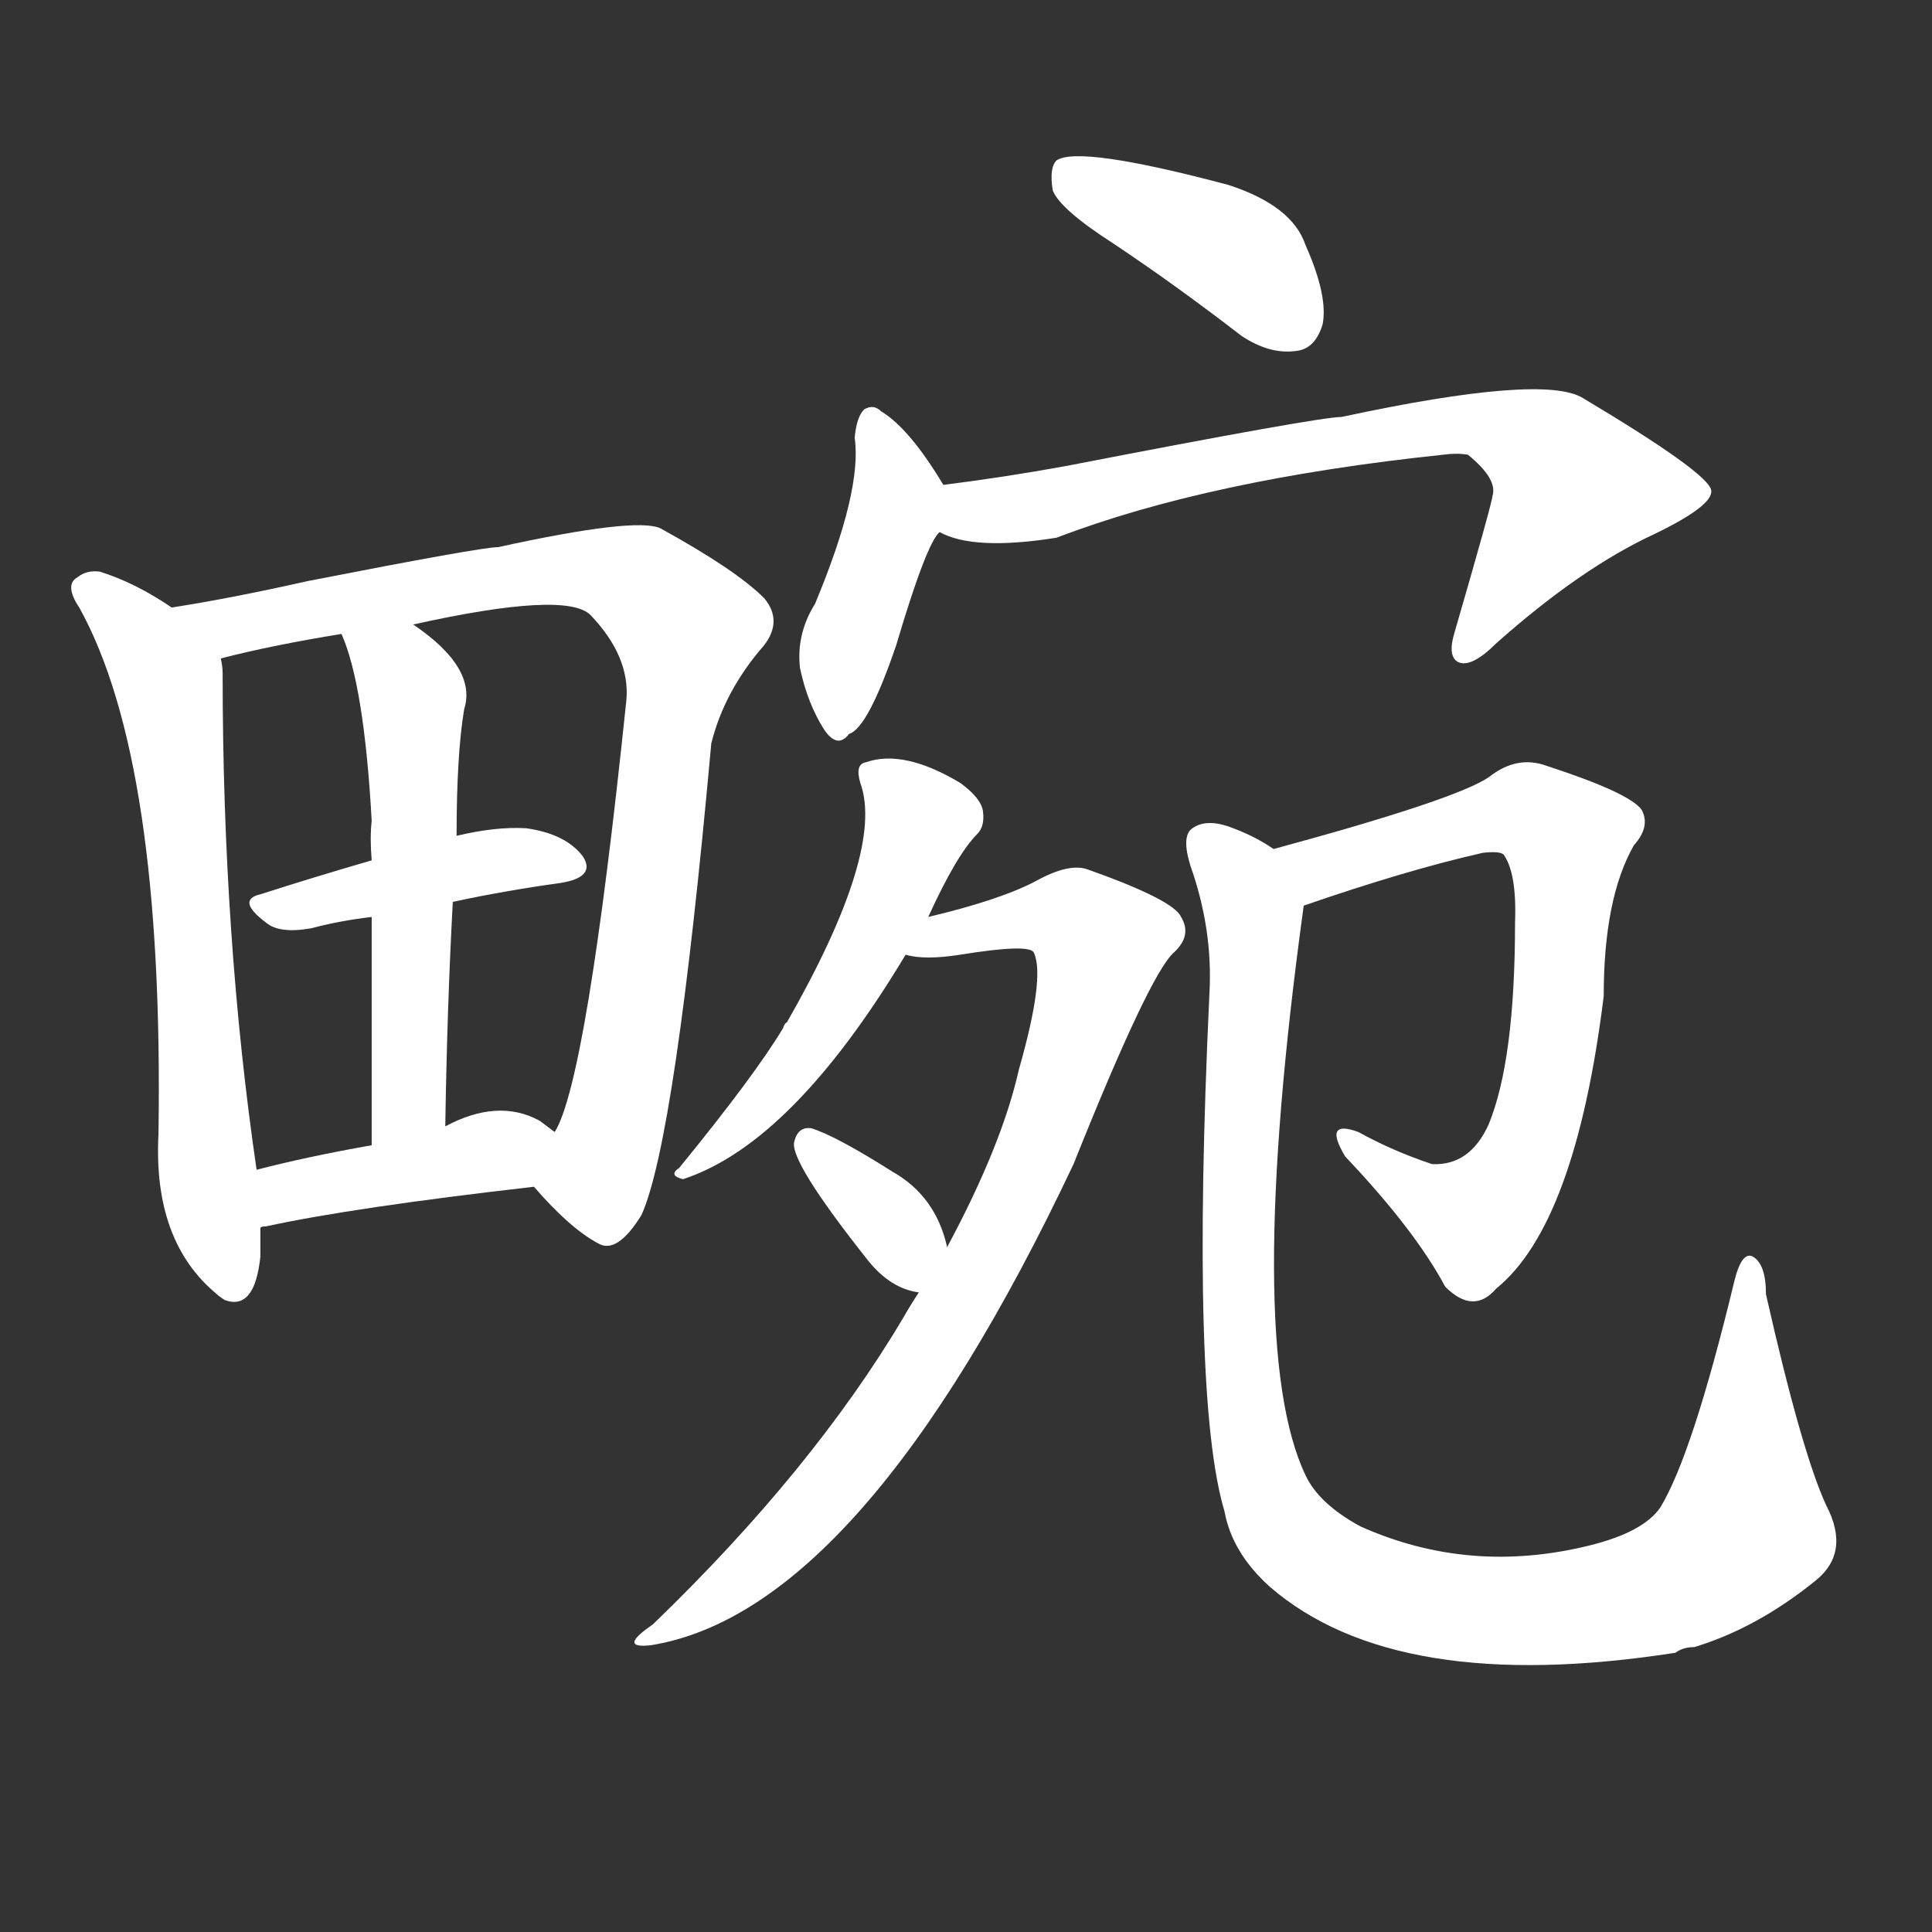 <svg version="1.1" viewBox="0 0 1024 1024" xmlns="http://www.w3.org/2000/svg">
  <rect x="0" y="0" width="1024" height="1024" fill="#333333" stroke="none"/>
  <g transform="scale(1, -1) translate(0, -900)">
    <style type="text/css">
        .stroke1 {fill: #FFFFFF;}
        .stroke2 {fill: #FFFFFF;}
        .stroke3 {fill: #FFFFFF;}
        .stroke4 {fill: #FFFFFF;}
        .stroke5 {fill: #FFFFFF;}
        .stroke6 {fill: #FFFFFF;}
        .stroke7 {fill: #FFFFFF;}
        .stroke8 {fill: #FFFFFF;}
        .stroke9 {fill: #FFFFFF;}
        .stroke10 {fill: #FFFFFF;}
        .stroke11 {fill: #FFFFFF;}
        .stroke12 {fill: #FFFFFF;}
        .stroke13 {fill: #FFFFFF;}
        .stroke14 {fill: #FFFFFF;}
        .stroke15 {fill: #FFFFFF;}
        .stroke16 {fill: #FFFFFF;}
        .stroke17 {fill: #FFFFFF;}
        .stroke18 {fill: #FFFFFF;}
        .stroke19 {fill: #FFFFFF;}
        .stroke20 {fill: #FFFFFF;}
        text {
            font-family: Helvetica;
            font-size: 50px;
            fill: #FFFFFF;}
            paint-order: stroke;
            stroke: #000000;
            stroke-width: 4px;
            stroke-linecap: butt;
            stroke-linejoin: miter;
            font-weight: 800;
        }
    </style>

    <path d="M 91 578 Q 72 591 53 597 Q 46 598 41 594 Q 34 590 42 578 Q 87 497 84 299 Q 81 242 115 214 Q 116 213 119 211 Q 135 205 138 234 Q 138 241 138 249 L 136 280 Q 118 403 118 543 Q 118 547 117 551 C 116 562 116 562 91 578 Z" class="stroke1"/>
    <path d="M 283 271 Q 302 249 317 241 Q 327 235 340 256 Q 358 296 377 506 Q 384 534 405 558 Q 415 571 405 583 Q 390 598 350 620 Q 337 626 264 610 Q 255 610 163 592 Q 123 583 91 578 C 61 573 88 544 117 551 Q 144 558 181 564 L 219 569 Q 300 587 313 574 Q 334 552 332 529 Q 311 327 294 300 C 283 272 283 271 283 271 Z" class="stroke2"/>
    <path d="M 240 422 Q 268 428 297 432 Q 316 435 309 446 Q 300 458 279 461 Q 263 462 242 457 L 197 444 Q 166 435 138 426 Q 125 423 141 411 Q 148 405 165 408 Q 180 412 197 414 L 240 422 Z" class="stroke3"/>
    <path d="M 236 303 Q 237 367 240 422 L 242 457 Q 242 500 246 524 Q 253 546 219 569 C 195 587 170 592 181 564 Q 193 537 197 465 Q 196 456 197 444 L 197 414 Q 197 366 197 293 C 197 263 235 273 236 303 Z" class="stroke4"/>
    <path d="M 138 249 Q 138 250 141 250 Q 187 260 283 271 C 313 274 318 282 294 300 Q 290 303 286 306 Q 264 318 236 303 L 197 293 Q 163 287 136 280 C 107 273 109 241 138 249 Z" class="stroke5"/>
    <path d="M 590 771 Q 623 749 658 722 Q 673 712 687 714 Q 697 715 701 728 Q 704 743 692 770 Q 685 791 651 802 Q 572 823 560 815 Q 556 811 558 799 Q 562 789 590 771 Z" class="stroke6"/>
    <path d="M 500 643 Q 482 673 467 682 Q 463 686 458 683 Q 454 679 453 668 Q 457 640 432 580 Q 422 564 424 546 Q 428 527 437 513 Q 444 503 450 511 Q 460 514 475 558 Q 491 612 498 618 C 507 631 507 631 500 643 Z" class="stroke7"/>
    <path d="M 498 618 Q 516 608 560 615 Q 641 646 765 659 Q 772 660 778 659 Q 794 646 791 637 Q 791 634 771 565 Q 767 552 773 549 Q 780 546 793 559 Q 838 599 877 617 Q 908 632 907 640 Q 906 649 839 689 Q 818 702 711 679 Q 699 679 565 653 Q 532 647 500 643 C 470 639 469 627 498 618 Z" class="stroke8"/>
    <path d="M 492 414 Q 507 447 518 458 Q 522 462 521 470 Q 520 477 509 485 Q 479 503 459 496 Q 453 495 456 485 Q 469 449 417 358 Q 416 358 415 355 Q 400 330 360 281 Q 354 277 362 275 Q 420 294 480 394 L 492 414 Z" class="stroke9"/>
    <path d="M 487 215 Q 483 209 479 202 Q 431 121 346 39 Q 327 26 345 28 Q 457 46 569 283 Q 609 383 622 395 Q 632 404 626 414 Q 622 423 577 439 Q 567 443 549 433 Q 530 423 492 414 C 463 407 450 396 480 394 Q 490 391 509 394 Q 546 400 548 395 Q 554 382 540 333 Q 531 293 502 239 L 487 215 Z" class="stroke10"/>
    <path d="M 502 239 Q 496 266 473 279 Q 443 298 430 302 Q 423 303 421 295 Q 418 285 460 232 Q 472 217 487 215 C 509 211 509 211 502 239 Z" class="stroke11"/>
    <path d="M 691 420 Q 746 439 786 448 Q 795 449 797 447 Q 804 437 803 411 Q 803 338 789 304 Q 779 282 759 283 Q 738 290 720 300 Q 701 307 713 287 Q 750 248 766 218 Q 781 203 793 217 Q 835 251 850 372 Q 850 424 866 452 Q 875 462 870 471 Q 863 480 820 494 Q 804 500 789 488 Q 771 476 675 450 C 646 442 663 410 691 420 Z" class="stroke12"/>
    <path d="M 675 450 Q 665 457 651 462 Q 639 466 632 461 Q 626 457 631 441 Q 643 407 641 373 Q 631 159 649 99 Q 653 77 673 59 Q 740 1 888 24 Q 892 27 898 27 Q 931 37 962 62 Q 981 77 968 102 Q 955 130 936 214 Q 936 230 929 234 Q 923 237 919 220 Q 897 129 880 101 Q 871 88 843 81 Q 779 65 721 91 Q 699 103 692 118 Q 659 187 691 420 C 694 440 694 440 675 450 Z" class="stroke13"/>
</g></svg>